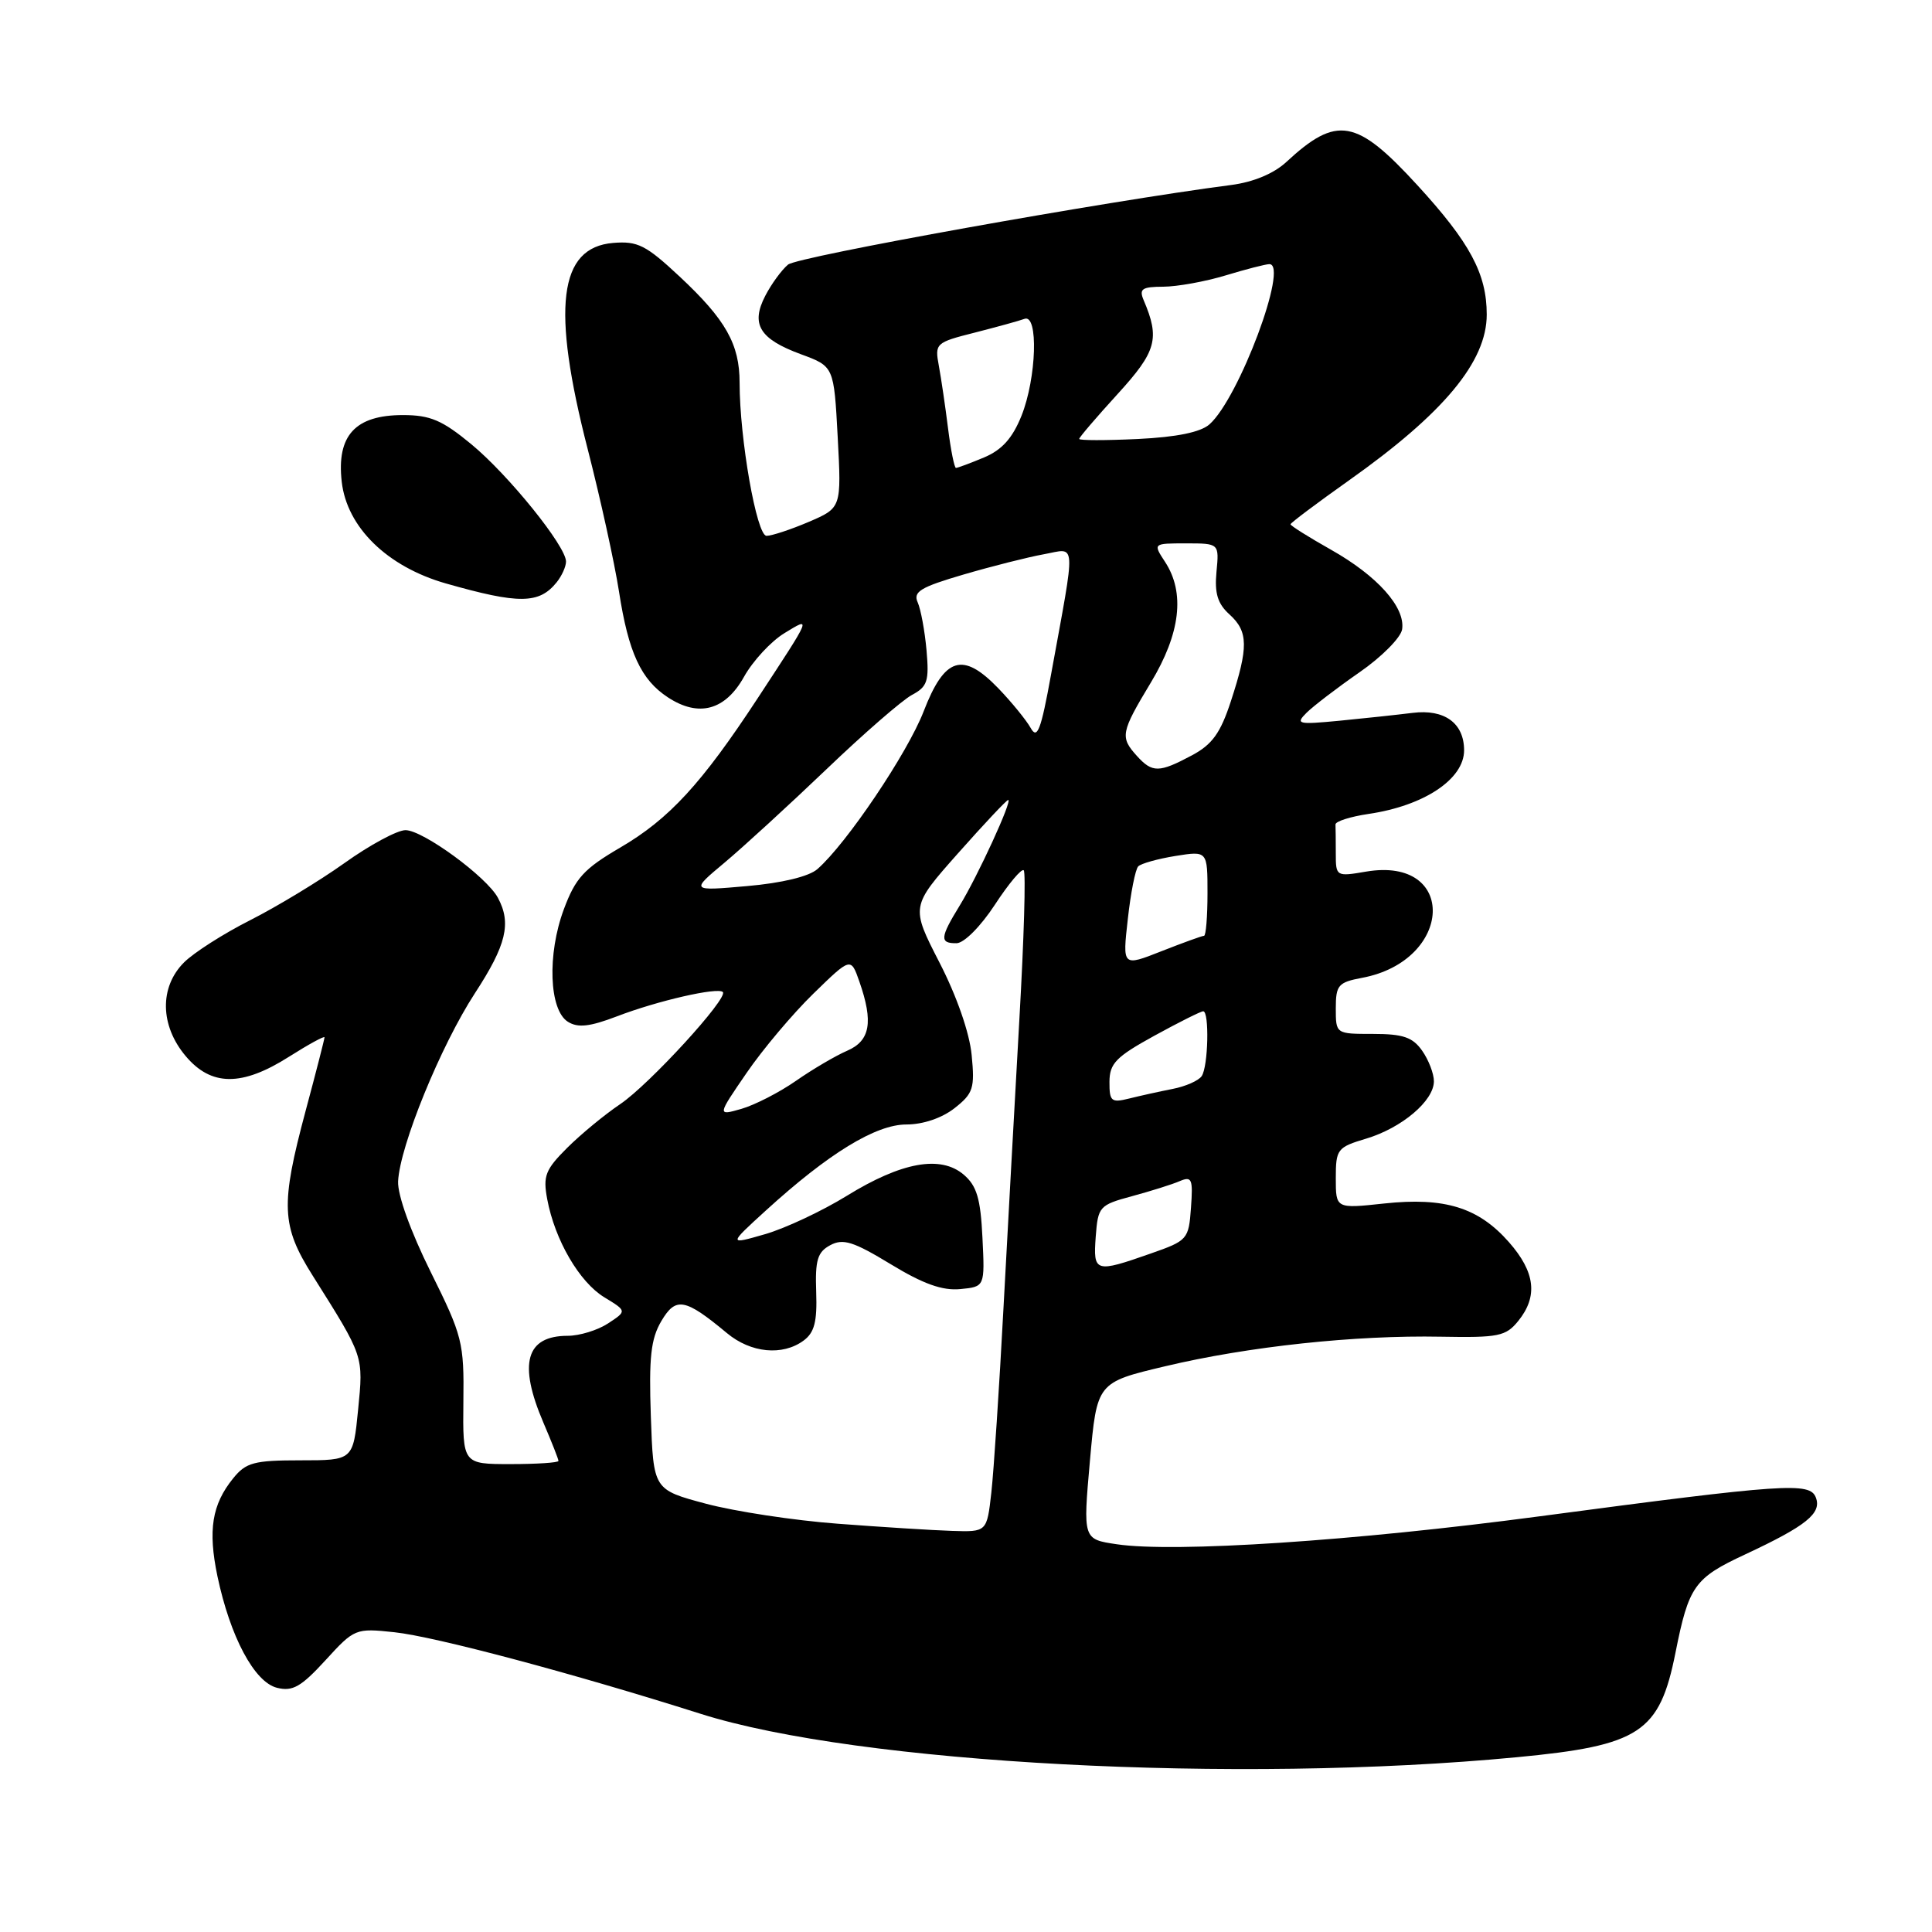 <?xml version="1.0" encoding="UTF-8" standalone="no"?>
<!DOCTYPE svg PUBLIC "-//W3C//DTD SVG 1.1//EN" "http://www.w3.org/Graphics/SVG/1.1/DTD/svg11.dtd" >
<svg xmlns="http://www.w3.org/2000/svg" xmlns:xlink="http://www.w3.org/1999/xlink" version="1.1" viewBox="0 0 256 256">
 <g >
 <path fill="currentColor"
d=" M 201.00 232.84 C 217.31 231.29 219.90 229.58 222.01 218.99 C 223.77 210.14 224.51 209.10 231.26 205.96 C 239.35 202.18 241.41 200.52 240.61 198.43 C 239.82 196.37 236.65 196.58 204.00 200.92 C 179.43 204.19 155.58 205.76 147.97 204.62 C 143.50 203.96 143.50 203.96 144.42 193.57 C 145.35 183.18 145.35 183.18 154.42 181.03 C 165.43 178.41 179.58 176.90 190.93 177.12 C 198.57 177.26 199.53 177.07 201.18 175.03 C 203.81 171.78 203.43 168.56 199.95 164.60 C 195.91 160.00 191.44 158.61 183.41 159.47 C 177.00 160.16 177.00 160.16 177.00 156.12 C 177.00 152.27 177.19 152.02 181.04 150.87 C 185.76 149.45 190.00 145.86 190.00 143.27 C 190.00 142.27 189.30 140.44 188.44 139.22 C 187.19 137.44 185.92 137.00 181.94 137.00 C 177.00 137.00 177.00 137.00 177.00 133.61 C 177.00 130.54 177.32 130.16 180.47 129.57 C 192.60 127.30 193.15 113.45 181.03 115.49 C 177.05 116.17 177.00 116.14 177.00 113.09 C 177.00 111.39 176.98 109.66 176.96 109.25 C 176.94 108.84 178.91 108.21 181.34 107.85 C 188.70 106.77 194.00 103.24 194.00 99.42 C 194.00 95.82 191.40 93.93 187.18 94.46 C 185.16 94.71 180.80 95.18 177.50 95.50 C 171.95 96.03 171.62 95.95 173.13 94.44 C 174.03 93.55 177.18 91.14 180.13 89.09 C 183.08 87.05 185.63 84.48 185.79 83.38 C 186.22 80.46 182.51 76.31 176.38 72.85 C 173.42 71.18 171.00 69.66 171.00 69.47 C 171.00 69.29 174.49 66.67 178.75 63.65 C 191.32 54.75 197.00 47.91 197.00 41.68 C 197.00 36.28 194.78 32.14 187.81 24.54 C 179.73 15.72 177.14 15.26 170.44 21.47 C 168.79 23.00 166.08 24.13 163.15 24.51 C 146.42 26.68 105.71 34.00 104.42 35.06 C 103.57 35.77 102.21 37.63 101.40 39.20 C 99.45 42.97 100.64 44.92 106.13 46.94 C 110.50 48.55 110.50 48.55 111.00 57.92 C 111.50 67.29 111.50 67.29 107.17 69.15 C 104.78 70.17 102.26 71.00 101.57 71.00 C 100.26 71.00 98.00 58.13 98.00 50.70 C 98.00 45.61 96.17 42.36 90.07 36.66 C 85.60 32.48 84.50 31.92 81.24 32.19 C 74.03 32.79 73.05 40.75 77.88 59.54 C 79.57 66.12 81.43 74.59 82.02 78.38 C 83.27 86.47 84.93 90.07 88.51 92.41 C 92.59 95.08 96.10 94.13 98.59 89.67 C 99.77 87.56 102.18 84.96 103.95 83.89 C 107.54 81.70 107.63 81.49 100.41 92.50 C 92.98 103.83 88.67 108.52 82.18 112.31 C 77.37 115.12 76.25 116.35 74.71 120.49 C 72.49 126.46 72.76 133.83 75.25 135.39 C 76.57 136.22 78.14 136.05 81.75 134.67 C 87.14 132.60 95.11 130.78 95.78 131.45 C 96.55 132.22 86.02 143.72 82.17 146.31 C 80.15 147.67 77.00 150.26 75.17 152.08 C 72.26 154.98 71.93 155.82 72.51 158.90 C 73.52 164.31 76.77 169.89 80.08 171.90 C 83.07 173.72 83.07 173.72 80.57 175.36 C 79.20 176.26 76.79 177.00 75.24 177.00 C 69.68 177.00 68.65 180.68 72.00 188.50 C 73.10 191.07 74.00 193.35 74.00 193.58 C 74.00 193.81 71.14 194.00 67.65 194.00 C 61.31 194.00 61.31 194.00 61.40 185.73 C 61.50 177.87 61.28 177.02 57.06 168.52 C 54.41 163.18 52.67 158.35 52.75 156.54 C 52.97 151.86 58.39 138.58 62.92 131.62 C 67.09 125.23 67.79 122.34 65.98 118.97 C 64.50 116.19 56.04 110.00 53.73 110.00 C 52.64 110.00 49.00 111.96 45.63 114.37 C 42.26 116.77 36.63 120.17 33.13 121.94 C 29.63 123.71 25.69 126.22 24.38 127.53 C 21.11 130.80 21.20 135.89 24.59 139.92 C 27.98 143.96 32.05 143.99 38.30 140.02 C 40.89 138.38 43.00 137.23 43.00 137.45 C 43.00 137.67 41.88 142.05 40.50 147.18 C 37.15 159.70 37.26 162.42 41.44 169.04 C 48.25 179.86 48.16 179.59 47.45 186.81 C 46.79 193.50 46.79 193.50 39.81 193.50 C 33.66 193.50 32.59 193.79 30.90 195.88 C 28.08 199.36 27.54 202.75 28.81 208.85 C 30.50 216.87 33.70 222.89 36.70 223.64 C 38.77 224.16 39.89 223.52 43.12 220.00 C 46.96 215.79 47.11 215.73 52.26 216.28 C 57.59 216.84 75.95 221.73 92.84 227.09 C 113.71 233.71 163.92 236.38 201.00 232.84 Z  M 73.75 77.17 C 74.44 76.32 75.00 75.07 75.00 74.41 C 75.00 72.37 67.39 62.94 62.45 58.86 C 58.60 55.68 57.01 55.00 53.39 55.00 C 47.07 55.00 44.59 57.70 45.28 63.83 C 45.96 69.87 51.31 75.09 59.08 77.31 C 68.77 80.07 71.43 80.04 73.75 77.17 Z  M 111.00 201.90 C 105.22 201.47 97.37 200.27 93.54 199.25 C 86.58 197.39 86.58 197.39 86.24 187.68 C 85.97 179.85 86.24 177.41 87.63 175.05 C 89.55 171.80 90.76 172.02 96.33 176.65 C 99.49 179.28 103.68 179.69 106.47 177.64 C 107.91 176.59 108.29 175.14 108.15 171.19 C 108.00 166.96 108.32 165.90 110.02 164.99 C 111.72 164.08 113.08 164.51 118.02 167.51 C 122.32 170.13 124.88 171.04 127.24 170.81 C 130.50 170.50 130.50 170.50 130.18 164.00 C 129.93 158.81 129.43 157.13 127.70 155.65 C 124.64 153.04 119.47 153.97 112.21 158.45 C 108.95 160.46 104.08 162.75 101.39 163.53 C 96.50 164.94 96.50 164.94 101.50 160.38 C 109.79 152.83 116.04 149.00 120.10 149.00 C 122.31 149.00 124.81 148.15 126.48 146.84 C 128.96 144.89 129.18 144.20 128.75 139.80 C 128.47 136.86 126.77 131.98 124.48 127.53 C 120.68 120.13 120.68 120.13 126.94 113.07 C 130.39 109.18 133.38 106.00 133.59 106.00 C 134.19 106.00 129.55 116.11 127.16 120.00 C 124.55 124.25 124.49 125.01 126.75 124.98 C 127.74 124.97 129.94 122.76 131.82 119.89 C 133.65 117.09 135.37 115.04 135.65 115.32 C 135.94 115.60 135.68 124.42 135.08 134.92 C 134.49 145.41 133.54 162.66 132.97 173.25 C 132.41 183.84 131.68 194.86 131.36 197.75 C 130.77 203.00 130.77 203.00 126.13 202.85 C 123.59 202.77 116.78 202.34 111.00 201.90 Z  M 145.19 163.86 C 145.49 159.87 145.67 159.67 150.00 158.50 C 152.47 157.83 155.32 156.94 156.31 156.51 C 157.93 155.82 158.09 156.21 157.81 160.04 C 157.51 164.22 157.36 164.39 152.50 166.09 C 145.10 168.69 144.84 168.61 145.19 163.86 Z  M 98.92 142.18 C 101.06 139.05 105.05 134.32 107.78 131.66 C 112.74 126.83 112.74 126.83 113.87 130.06 C 115.75 135.44 115.31 137.91 112.25 139.23 C 110.74 139.88 107.69 141.67 105.48 143.21 C 103.27 144.75 100.01 146.42 98.24 146.93 C 95.03 147.85 95.03 147.85 98.92 142.18 Z  M 147.01 143.36 C 147.02 140.91 147.87 140.04 152.94 137.25 C 156.20 135.46 159.12 134.00 159.43 134.00 C 160.26 134.00 160.10 141.31 159.23 142.59 C 158.83 143.19 157.09 143.96 155.37 144.29 C 153.64 144.63 151.06 145.20 149.62 145.56 C 147.25 146.15 147.00 145.94 147.01 143.36 Z  M 149.44 121.79 C 149.82 118.33 150.44 115.19 150.82 114.80 C 151.19 114.42 153.41 113.80 155.75 113.42 C 160.00 112.74 160.00 112.74 160.00 118.37 C 160.00 121.47 159.79 124.00 159.54 124.00 C 159.28 124.00 156.75 124.92 153.90 126.04 C 148.73 128.08 148.73 128.08 149.44 121.79 Z  M 96.00 114.31 C 98.47 112.24 104.55 106.67 109.50 101.94 C 114.45 97.20 119.55 92.77 120.84 92.08 C 122.89 90.99 123.13 90.26 122.77 86.17 C 122.54 83.60 122.01 80.74 121.60 79.82 C 120.96 78.41 121.97 77.80 127.67 76.13 C 131.43 75.03 136.22 73.82 138.32 73.44 C 142.68 72.65 142.59 71.15 139.26 89.43 C 137.93 96.77 137.44 98.03 136.57 96.46 C 135.98 95.41 134.05 93.04 132.28 91.20 C 127.56 86.31 125.17 87.05 122.38 94.28 C 120.24 99.80 112.17 111.79 108.31 115.16 C 107.20 116.14 103.60 117.01 99.00 117.41 C 91.50 118.07 91.50 118.07 96.00 114.31 Z  M 150.65 100.17 C 148.39 97.67 148.50 97.07 152.50 90.43 C 156.42 83.93 157.05 78.54 154.38 74.46 C 152.77 72.00 152.77 72.00 157.16 72.00 C 161.55 72.00 161.55 72.00 161.19 75.77 C 160.92 78.62 161.34 80.00 162.92 81.42 C 165.41 83.68 165.44 85.75 163.11 92.88 C 161.72 97.14 160.63 98.65 157.93 100.09 C 153.58 102.41 152.69 102.42 150.65 100.17 Z  M 125.62 56.75 C 125.26 53.86 124.71 50.13 124.40 48.46 C 123.85 45.50 123.98 45.38 129.17 44.07 C 132.10 43.32 135.06 42.51 135.75 42.25 C 137.62 41.56 137.35 50.09 135.35 55.10 C 134.15 58.08 132.76 59.62 130.38 60.62 C 128.56 61.38 126.89 62.00 126.67 62.00 C 126.46 62.00 125.98 59.64 125.62 56.75 Z  M 143.00 58.16 C 143.00 57.95 145.29 55.28 148.09 52.21 C 153.25 46.56 153.72 44.87 151.53 39.75 C 150.91 38.28 151.33 38.00 154.14 37.99 C 155.99 37.98 159.71 37.31 162.41 36.49 C 165.11 35.67 167.72 35.00 168.20 35.00 C 170.81 35.00 164.17 52.76 160.27 56.22 C 159.09 57.27 155.94 57.92 150.75 58.17 C 146.49 58.37 143.00 58.37 143.00 58.16 Z "/>
</g>
</svg>